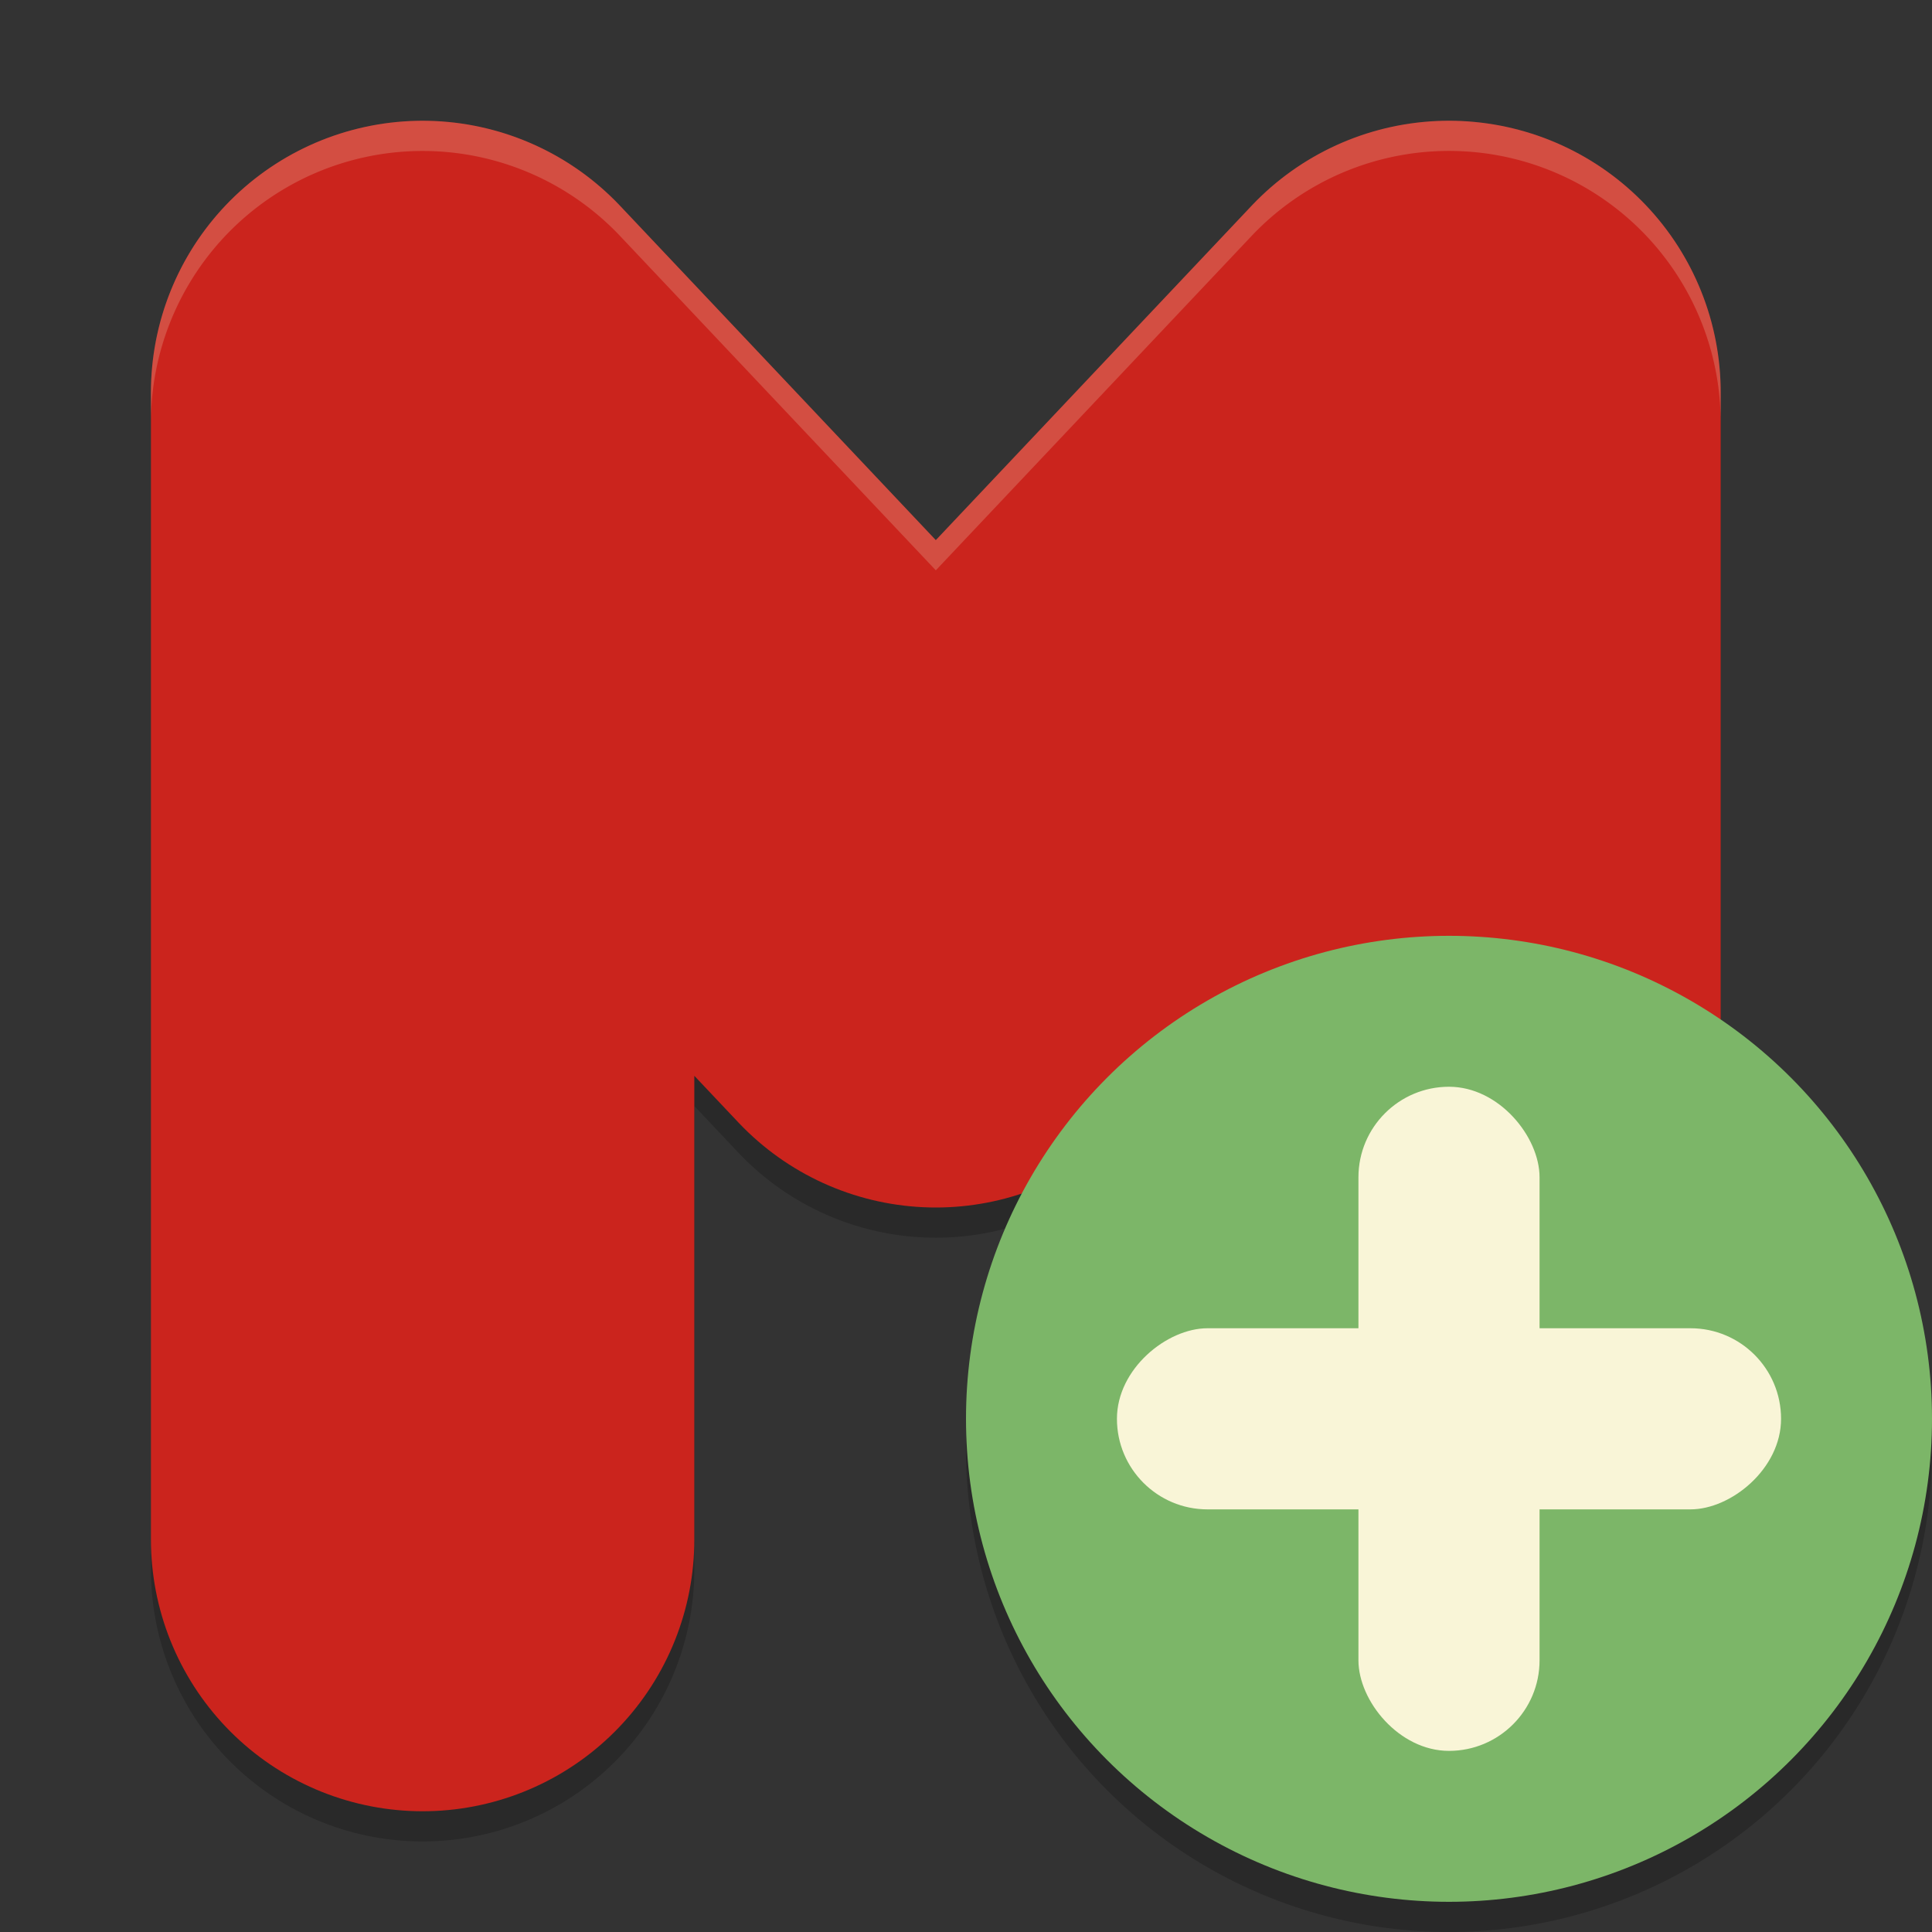 <svg xmlns="http://www.w3.org/2000/svg" width="64" height="64" version="1">
    <rect width="100%" height="100%" fill="#333333" stroke="none"/>
    <path d="M14.125 5.002A9 9 0 0 0 5 14v38a9 9 0 1 0 18 0V36.637l1.457 1.543a9 9 0 0 0 13.086 0L39 36.637V52a9 9 0 1 0 18 0V14a9 9 0 0 0-15.543-6.18L31 18.893 20.543 7.82a9 9 0 0 0-6.418-2.818z" opacity=".2" fill-rule="evenodd"/>
    <path d="M14 51V13l17 18 17-18v38" fill="none" stroke="#CB241D" stroke-width="18" stroke-linecap="round" stroke-linejoin="round"/>
    <circle cx="48" cy="48" r="16" opacity=".2"/>
    <circle cx="48" cy="47" r="16" fill="#7CB668"/>
    <rect width="6" height="22" x="45" y="36" rx="3" ry="3" fill="#F9F5D7"/>
    <rect width="6" height="22" x="44" y="-59" rx="3" ry="3" transform="rotate(90)" fill="#F9F5D7"/>
    <path d="M14.125 4.002A9 9 0 0 0 5 13v1a9 9 0 0 1 9.125-8.998 9 9 0 0 1 6.418 2.818L31 18.893 41.457 7.82A9 9 0 0 1 57 14v-1a9 9 0 0 0-15.543-6.18L31 17.893 20.543 6.82a9 9 0 0 0-6.418-2.818z" opacity=".2" fill="#F9F5D7" fill-rule="evenodd"/>
</svg>
